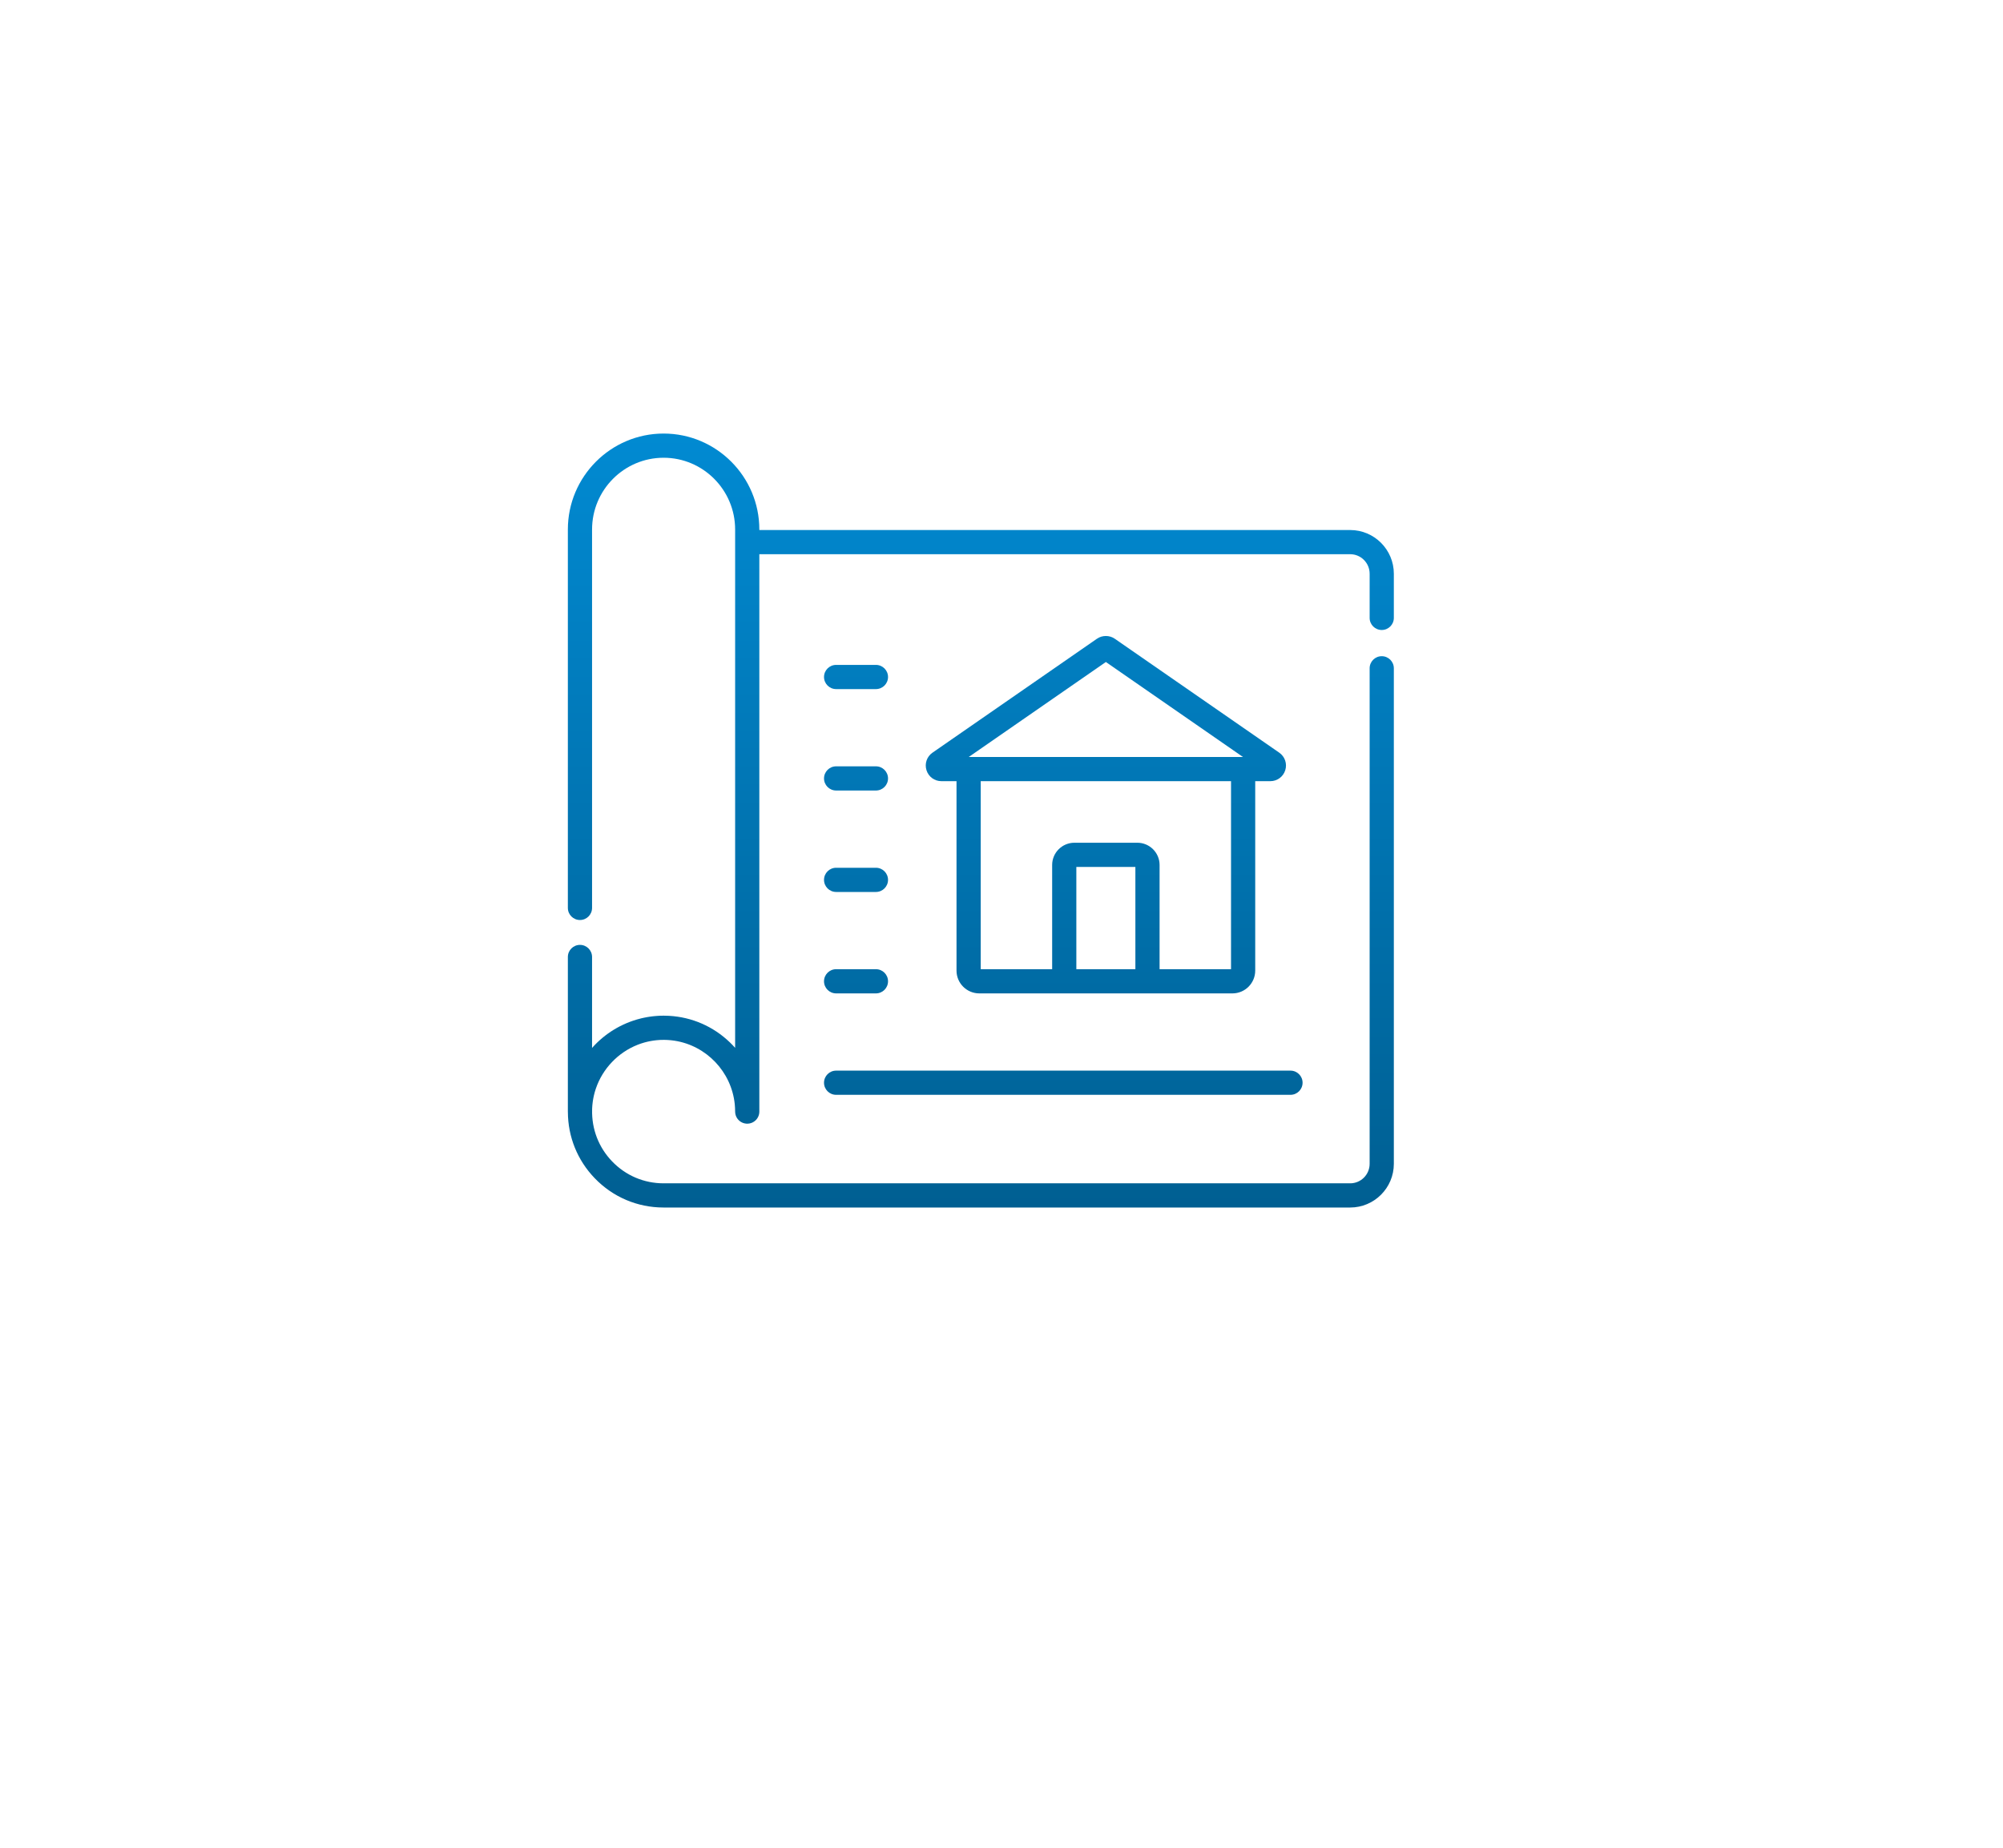<svg width="194" height="179" viewBox="0 0 194 179" fill="none" xmlns="http://www.w3.org/2000/svg">
<g filter="url(#filter0_d)">
<path d="M174 10H20V149C85.485 131.208 149.952 141.587 174 149V10Z" fill="white"/>
</g>
<path d="M80.982 106.06H124.989C125.636 106.06 126.161 105.535 126.161 104.888C126.161 104.241 125.636 103.716 124.989 103.716H80.982C80.335 103.716 79.81 104.241 79.81 104.888C79.81 105.536 80.335 106.06 80.982 106.06Z" fill="url(#paint0_linear)"/>
<path d="M80.982 66.755H84.838C85.485 66.755 86.01 66.23 86.01 65.583C86.01 64.936 85.485 64.411 84.838 64.411H80.982C80.335 64.411 79.81 64.936 79.81 65.583C79.81 66.23 80.335 66.755 80.982 66.755Z" fill="url(#paint1_linear)"/>
<path d="M80.982 76.581H84.838C85.485 76.581 86.01 76.056 86.01 75.409C86.01 74.762 85.485 74.237 84.838 74.237H80.982C80.335 74.237 79.81 74.762 79.81 75.409C79.81 76.056 80.335 76.581 80.982 76.581Z" fill="url(#paint2_linear)"/>
<path d="M80.982 86.408H84.838C85.485 86.408 86.01 85.883 86.01 85.236C86.01 84.588 85.485 84.064 84.838 84.064H80.982C80.335 84.064 79.81 84.588 79.81 85.236C79.81 85.883 80.335 86.408 80.982 86.408Z" fill="url(#paint3_linear)"/>
<path d="M80.982 96.234H84.838C85.485 96.234 86.01 95.709 86.01 95.062C86.01 94.415 85.485 93.89 84.838 93.89H80.982C80.335 93.89 79.81 94.415 79.81 95.062C79.81 95.709 80.335 96.234 80.982 96.234Z" fill="url(#paint4_linear)"/>
<path d="M94.849 96.234H119.368C120.584 96.234 121.574 95.244 121.574 94.028V75.675H123.038C123.704 75.675 124.285 75.248 124.484 74.612C124.682 73.976 124.448 73.293 123.901 72.914L107.97 61.876C107.462 61.523 106.755 61.523 106.246 61.876L90.316 72.914C89.769 73.293 89.534 73.976 89.734 74.612C89.932 75.248 90.513 75.675 91.179 75.675H92.643V94.028C92.643 95.244 93.632 96.234 94.849 96.234ZM109.967 93.89H104.249V83.983H109.967V93.89ZM119.231 93.89H112.311V83.793C112.311 82.606 111.345 81.639 110.157 81.639H104.06C102.872 81.639 101.906 82.606 101.906 83.793V93.89H94.987V75.675H119.231V93.89ZM107.108 64.13L120.387 73.331H93.83L107.108 64.13Z" fill="url(#paint5_linear)"/>
<path d="M133.828 61.03C134.475 61.03 135 60.506 135 59.859V55.58C135 53.245 133.104 51.346 130.773 51.346H73.545V51.293C73.545 46.169 69.386 42 64.273 42C59.16 42 55 46.169 55 51.293V87.953C55 88.6 55.525 89.125 56.172 89.125C56.819 89.125 57.344 88.6 57.344 87.953V51.293C57.344 47.461 60.452 44.344 64.273 44.344C68.093 44.344 71.201 47.461 71.201 51.293V101.508C71.04 101.328 70.871 101.152 70.695 100.982C69.081 99.428 67.016 98.532 64.808 98.408C64.763 98.405 64.717 98.405 64.671 98.403C64.555 98.398 64.44 98.394 64.324 98.394C64.306 98.393 64.29 98.392 64.273 98.392C64.223 98.392 64.175 98.395 64.125 98.396C64.054 98.397 63.984 98.396 63.913 98.399C63.884 98.4 63.856 98.403 63.827 98.404C63.764 98.407 63.702 98.412 63.639 98.416C63.541 98.423 63.443 98.43 63.346 98.44C63.281 98.447 63.215 98.454 63.151 98.462C63.06 98.473 62.969 98.486 62.88 98.499C62.808 98.51 62.737 98.521 62.667 98.534C62.589 98.547 62.512 98.563 62.435 98.579C62.354 98.595 62.273 98.611 62.192 98.63C62.139 98.642 62.086 98.656 62.032 98.67C60.192 99.129 58.566 100.138 57.344 101.516V92.706C57.344 92.058 56.819 91.534 56.172 91.534C55.525 91.534 55 92.058 55 92.706V107.685C55 107.699 55.002 107.713 55.002 107.728C55.012 110.134 55.925 112.397 57.6 114.137C59.364 115.968 61.733 116.977 64.272 116.977H130.773C133.104 116.977 135 115.078 135 112.743V64.74C135 64.093 134.475 63.568 133.828 63.568C133.181 63.568 132.656 64.093 132.656 64.74V112.743C132.656 113.785 131.812 114.633 130.773 114.633H64.273C62.376 114.633 60.606 113.88 59.288 112.511C57.987 111.159 57.301 109.383 57.349 107.502C57.35 107.463 57.35 107.423 57.352 107.383C57.354 107.315 57.359 107.247 57.364 107.18C57.368 107.132 57.371 107.083 57.375 107.036C57.381 106.971 57.389 106.907 57.397 106.843C57.402 106.794 57.408 106.746 57.415 106.698C57.424 106.632 57.435 106.566 57.447 106.5C57.454 106.457 57.462 106.413 57.47 106.37C57.483 106.299 57.498 106.229 57.514 106.159C57.522 106.123 57.53 106.088 57.539 106.053C57.557 105.975 57.578 105.897 57.599 105.82C57.606 105.795 57.613 105.771 57.62 105.747C57.645 105.66 57.672 105.573 57.701 105.488C57.705 105.476 57.709 105.464 57.713 105.452C58.371 103.52 59.861 101.963 61.747 101.216C61.756 101.212 61.765 101.209 61.774 101.205C61.858 101.172 61.943 101.141 62.028 101.112C62.053 101.104 62.077 101.095 62.101 101.087C62.174 101.063 62.248 101.04 62.323 101.018C62.36 101.007 62.398 100.996 62.436 100.985C62.499 100.968 62.564 100.951 62.628 100.935C62.678 100.923 62.727 100.911 62.778 100.9C62.833 100.888 62.889 100.876 62.944 100.865C63.004 100.853 63.064 100.843 63.123 100.833C63.173 100.824 63.222 100.816 63.272 100.809C63.337 100.799 63.404 100.791 63.47 100.783C63.516 100.778 63.562 100.772 63.609 100.768C63.676 100.761 63.745 100.757 63.813 100.752C63.861 100.749 63.908 100.746 63.956 100.743C64.018 100.741 64.081 100.74 64.144 100.739C64.2 100.738 64.256 100.736 64.312 100.736C64.381 100.737 64.449 100.739 64.517 100.741C64.564 100.743 64.612 100.744 64.659 100.747C64.743 100.751 64.828 100.758 64.912 100.766C64.94 100.768 64.968 100.771 64.996 100.773C65.106 100.785 65.215 100.798 65.323 100.815C65.324 100.815 65.326 100.815 65.327 100.816C68.418 101.291 70.842 103.822 71.165 106.968C71.188 107.204 71.201 107.443 71.201 107.685C71.201 107.694 71.202 107.702 71.203 107.711C71.204 107.752 71.207 107.793 71.212 107.833C71.214 107.852 71.217 107.87 71.22 107.887C71.227 107.927 71.236 107.967 71.247 108.005C71.25 108.016 71.252 108.027 71.256 108.038C71.27 108.082 71.287 108.125 71.306 108.166C71.313 108.181 71.32 108.196 71.327 108.211C71.345 108.246 71.365 108.281 71.386 108.314C71.393 108.325 71.399 108.335 71.406 108.346C71.431 108.382 71.459 108.417 71.488 108.45C71.499 108.463 71.511 108.476 71.523 108.489C71.551 108.518 71.58 108.547 71.611 108.573C71.621 108.582 71.631 108.59 71.641 108.598C71.675 108.626 71.711 108.651 71.749 108.675C71.761 108.683 71.774 108.69 71.787 108.698C71.83 108.723 71.874 108.746 71.921 108.765C71.922 108.766 71.923 108.767 71.925 108.767C71.929 108.769 71.934 108.77 71.938 108.772C71.981 108.789 72.025 108.803 72.071 108.815C72.083 108.819 72.096 108.822 72.109 108.825C72.157 108.836 72.207 108.845 72.257 108.85C72.265 108.851 72.273 108.851 72.281 108.851C72.311 108.854 72.342 108.856 72.373 108.856C72.386 108.856 72.398 108.855 72.411 108.854C72.425 108.854 72.44 108.853 72.455 108.852C72.502 108.849 72.549 108.843 72.595 108.835C72.598 108.834 72.601 108.834 72.604 108.833C72.655 108.823 72.705 108.809 72.754 108.792C72.763 108.789 72.772 108.785 72.782 108.782C72.828 108.765 72.873 108.745 72.915 108.723C72.919 108.721 72.922 108.72 72.925 108.718C72.971 108.694 73.014 108.666 73.056 108.636C73.065 108.629 73.074 108.622 73.083 108.615C73.125 108.583 73.165 108.55 73.202 108.513C73.201 108.513 73.202 108.513 73.202 108.513C73.204 108.51 73.207 108.507 73.21 108.504C73.234 108.48 73.257 108.454 73.279 108.428C73.286 108.419 73.292 108.41 73.299 108.402C73.315 108.38 73.332 108.359 73.347 108.336C73.353 108.328 73.357 108.32 73.362 108.312C73.377 108.287 73.393 108.263 73.406 108.237C73.409 108.232 73.412 108.226 73.415 108.22C73.429 108.192 73.443 108.163 73.456 108.133C73.457 108.13 73.458 108.126 73.46 108.122C73.472 108.09 73.484 108.058 73.494 108.026C73.496 108.021 73.496 108.017 73.498 108.013C73.507 107.981 73.516 107.948 73.522 107.915C73.524 107.905 73.525 107.895 73.527 107.885C73.532 107.857 73.537 107.83 73.539 107.801C73.543 107.762 73.545 107.723 73.545 107.684V53.689H130.773C131.812 53.689 132.656 54.537 132.656 55.58V59.858C132.656 60.506 133.181 61.03 133.828 61.03Z" fill="url(#paint6_linear)"/>
<defs>
<filter id="filter0_d" x="0" y="0" width="194" height="179" filterUnits="userSpaceOnUse" color-interpolation-filters="sRGB">
<feFlood flood-opacity="0" result="BackgroundImageFix"/>
<feColorMatrix in="SourceAlpha" type="matrix" values="0 0 0 0 0 0 0 0 0 0 0 0 0 0 0 0 0 0 127 0"/>
<feOffset dy="10"/>
<feGaussianBlur stdDeviation="10"/>
<feColorMatrix type="matrix" values="0 0 0 0 0 0 0 0 0 0 0 0 0 0 0 0 0 0 0.05 0"/>
<feBlend mode="normal" in2="BackgroundImageFix" result="effect1_dropShadow"/>
<feBlend mode="normal" in="SourceGraphic" in2="effect1_dropShadow" result="shape"/>
</filter>
<linearGradient id="paint0_linear" x1="95" y1="42" x2="95" y2="116.977" gradientUnits="userSpaceOnUse">
<stop stop-color="#018AD2"/>
<stop offset="1" stop-color="#005F92"/>
</linearGradient>
<linearGradient id="paint1_linear" x1="95" y1="42" x2="95" y2="116.977" gradientUnits="userSpaceOnUse">
<stop stop-color="#018AD2"/>
<stop offset="1" stop-color="#005F92"/>
</linearGradient>
<linearGradient id="paint2_linear" x1="95" y1="42" x2="95" y2="116.977" gradientUnits="userSpaceOnUse">
<stop stop-color="#018AD2"/>
<stop offset="1" stop-color="#005F92"/>
</linearGradient>
<linearGradient id="paint3_linear" x1="95" y1="42" x2="95" y2="116.977" gradientUnits="userSpaceOnUse">
<stop stop-color="#018AD2"/>
<stop offset="1" stop-color="#005F92"/>
</linearGradient>
<linearGradient id="paint4_linear" x1="95" y1="42" x2="95" y2="116.977" gradientUnits="userSpaceOnUse">
<stop stop-color="#018AD2"/>
<stop offset="1" stop-color="#005F92"/>
</linearGradient>
<linearGradient id="paint5_linear" x1="95" y1="42" x2="95" y2="116.977" gradientUnits="userSpaceOnUse">
<stop stop-color="#018AD2"/>
<stop offset="1" stop-color="#005F92"/>
</linearGradient>
<linearGradient id="paint6_linear" x1="95" y1="42" x2="95" y2="116.977" gradientUnits="userSpaceOnUse">
<stop stop-color="#018AD2"/>
<stop offset="1" stop-color="#005F92"/>
</linearGradient>
</defs>
</svg>

